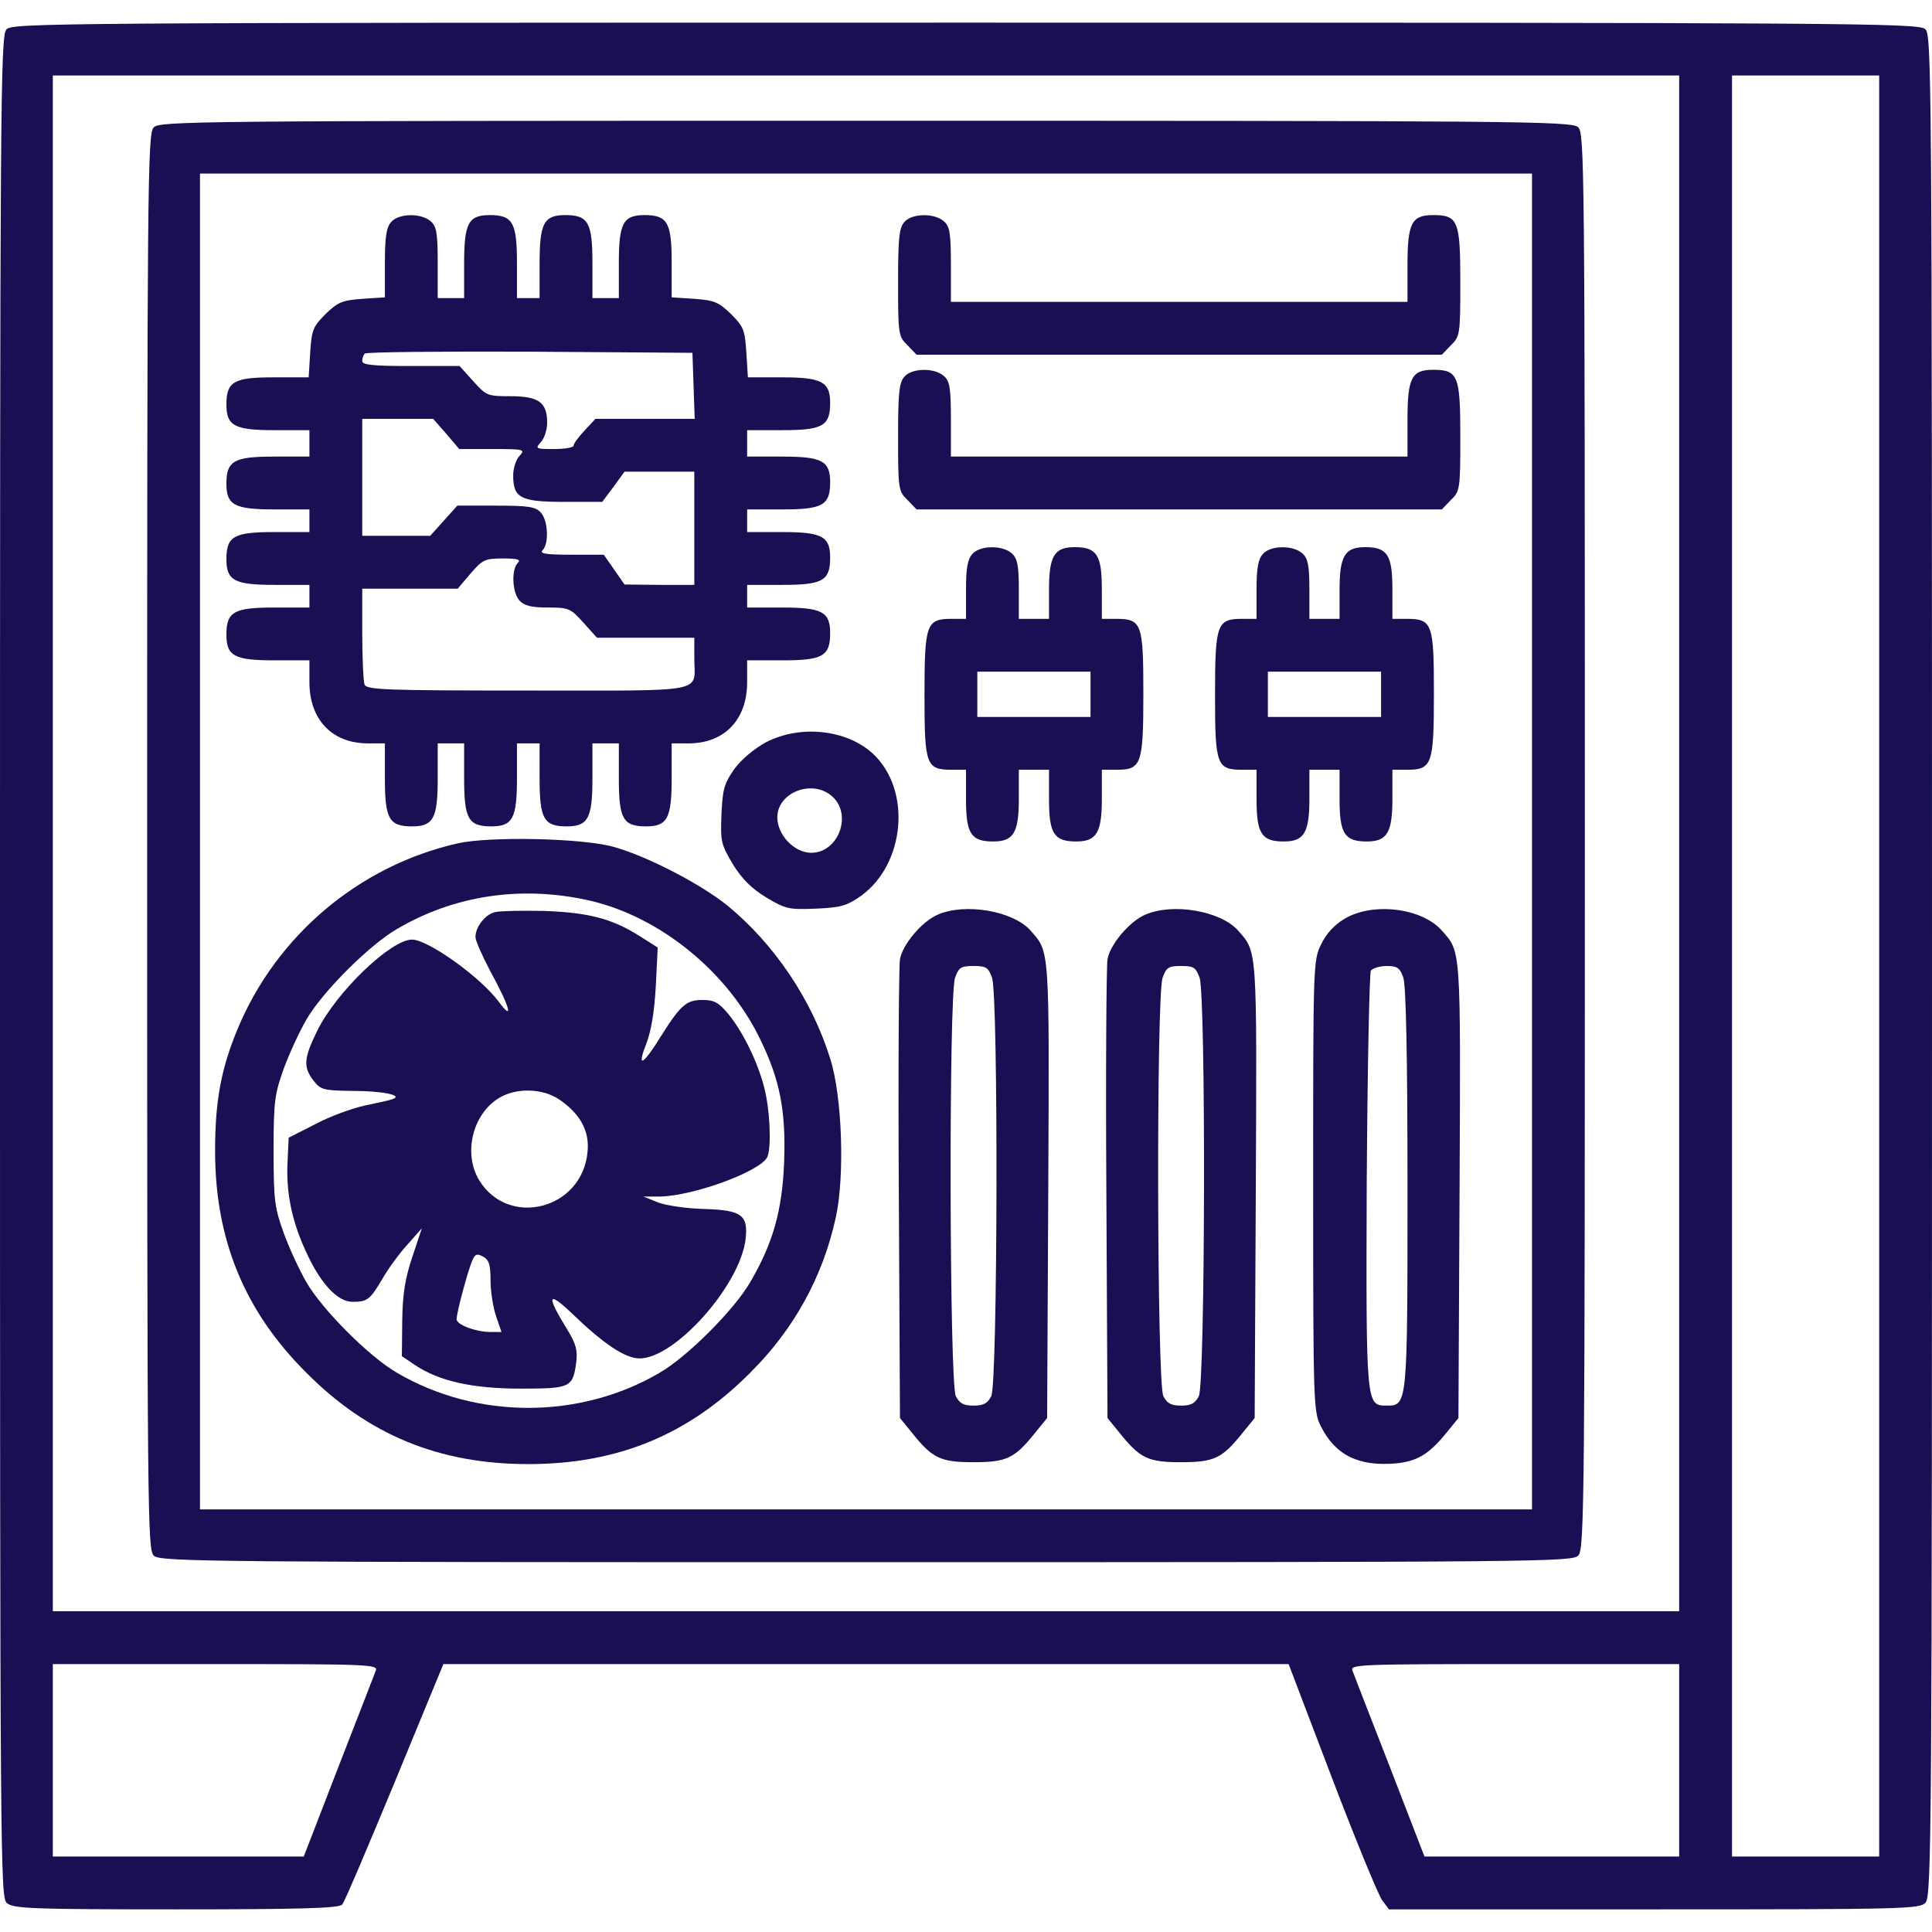 <?xml version="1.0" standalone="no"?>
<!DOCTYPE svg PUBLIC "-//W3C//DTD SVG 20010904//EN"
 "http://www.w3.org/TR/2001/REC-SVG-20010904/DTD/svg10.dtd">
<svg version="1.0" xmlns="http://www.w3.org/2000/svg"
 width="512pt" height="512pt" viewBox="0 0 512 512"
 preserveAspectRatio="xMidYMid meet">
<g transform="translate(0,512) scale(0.1,-0.1)"
fill="#181052" stroke="none">
<path d="M17 5042 c-16 -17 -17 -204 -17 -2484 0 -2375 1 -2466 18 -2481 17
-15 63 -17 449 -17 333 0 433 3 440 13 6 6 68 153 139 324 l129 313 1120 0
1120 0 115 -302 c63 -165 123 -311 133 -324 l18 -24 703 0 c668 0 704 1 719
18 16 17 17 204 17 2484 0 2375 -1 2466 -18 2481 -17 16 -208 17 -2544 17
-2433 0 -2526 -1 -2541 -18z m4433 -2157 l0 -2035 -2155 0 -2155 0 0 2035 0
2035 2155 0 2155 0 0 -2035z m530 -325 l0 -2360 -195 0 -195 0 0 2360 0 2360
195 0 195 0 0 -2360z m-3984 -1867 c-4 -10 -48 -125 -99 -255 l-92 -238 -332
0 -333 0 0 255 0 255 431 0 c406 0 431 -1 425 -17z m3454 -238 l0 -255 -337 0
-338 0 -92 238 c-51 130 -95 245 -99 255 -6 16 19 17 430 17 l436 0 0 -255z"/>
<path d="M407 4782 c-16 -17 -17 -163 -17 -1894 0 -1804 1 -1876 18 -1891 17
-16 163 -17 1889 -17 1799 0 1871 1 1886 18 16 17 17 163 17 1894 0 1804 -1
1876 -18 1891 -17 16 -163 17 -1889 17 -1799 0 -1871 -1 -1886 -18z m3653
-1892 l0 -1770 -1765 0 -1765 0 0 1770 0 1770 1765 0 1765 0 0 -1770z"/>
<path d="M1037 4532 c-13 -14 -17 -39 -17 -109 l0 -91 -61 -4 c-53 -4 -64 -9
-97 -41 -33 -33 -36 -42 -40 -102 l-4 -65 -93 0 c-105 0 -125 -11 -125 -72 0
-57 22 -68 128 -68 l92 0 0 -35 0 -35 -93 0 c-107 0 -127 -11 -127 -72 0 -57
22 -68 128 -68 l92 0 0 -30 0 -30 -93 0 c-107 0 -127 -11 -127 -72 0 -57 22
-68 128 -68 l92 0 0 -30 0 -30 -93 0 c-107 0 -127 -11 -127 -72 0 -57 22 -68
128 -68 l92 0 0 -58 c0 -99 60 -162 155 -162 l45 0 0 -93 c0 -107 11 -127 72
-127 57 0 68 22 68 128 l0 92 35 0 35 0 0 -93 c0 -107 11 -127 72 -127 57 0
68 22 68 128 l0 92 30 0 30 0 0 -93 c0 -107 11 -127 72 -127 57 0 68 22 68
128 l0 92 35 0 35 0 0 -93 c0 -107 11 -127 72 -127 57 0 68 22 68 128 l0 92
45 0 c95 0 155 63 155 162 l0 58 93 0 c107 0 127 11 127 72 0 57 -22 68 -128
68 l-92 0 0 30 0 30 93 0 c107 0 127 11 127 72 0 57 -22 68 -128 68 l-92 0 0
30 0 30 93 0 c107 0 127 11 127 72 0 57 -22 68 -128 68 l-92 0 0 35 0 35 93 0
c107 0 127 11 127 72 0 56 -22 68 -127 68 l-91 0 -4 65 c-4 60 -7 69 -40 102
-33 32 -44 37 -97 41 l-61 4 0 93 c0 105 -11 125 -72 125 -57 0 -68 -22 -68
-128 l0 -92 -35 0 -35 0 0 93 c0 107 -11 127 -72 127 -57 0 -68 -22 -68 -128
l0 -92 -30 0 -30 0 0 93 c0 107 -11 127 -72 127 -57 0 -68 -22 -68 -128 l0
-92 -35 0 -35 0 0 93 c0 78 -3 97 -18 110 -25 23 -85 22 -105 -1z m801 -434
l3 -88 -132 0 -131 0 -29 -31 c-16 -17 -29 -35 -29 -40 0 -5 -23 -9 -52 -9
-49 0 -50 1 -35 18 10 10 17 34 17 52 0 54 -23 70 -97 70 -61 0 -64 1 -99 40
l-36 40 -129 0 c-101 0 -129 3 -129 13 0 8 3 17 7 20 3 4 200 6 437 5 l431 -3
3 -87z m-655 -128 l34 -40 88 0 c85 0 87 -1 72 -18 -10 -10 -17 -34 -17 -52 0
-60 20 -70 135 -70 l101 0 30 40 29 40 93 0 92 0 0 -150 0 -150 -92 0 -93 1
-27 39 -28 40 -87 0 c-68 0 -84 3 -75 12 17 17 15 78 -5 100 -14 15 -32 18
-118 18 l-103 0 -36 -40 -36 -40 -90 0 -90 0 0 155 0 155 94 0 94 0 35 -40z
m189 -342 c-17 -17 -15 -78 5 -100 12 -13 31 -18 75 -18 55 0 60 -2 94 -40
l36 -40 129 0 129 0 0 -54 c0 -94 43 -86 -440 -86 -381 0 -429 2 -434 16 -3 9
-6 69 -6 135 l0 119 127 0 126 0 34 40 c32 37 38 40 86 40 40 0 48 -3 39 -12z"/>
<path d="M2397 4532 c-14 -15 -17 -42 -17 -161 0 -137 1 -143 25 -166 l24 -25
696 0 696 0 24 25 c24 23 25 29 25 168 0 162 -6 177 -72 177 -57 0 -68 -21
-68 -133 l0 -97 -605 0 -605 0 0 98 c0 83 -3 102 -18 115 -25 23 -85 22 -105
-1z"/>
<path d="M2397 4122 c-14 -15 -17 -42 -17 -161 0 -137 1 -143 25 -166 l24 -25
696 0 696 0 24 25 c24 23 25 29 25 168 0 162 -6 177 -72 177 -57 0 -68 -21
-68 -133 l0 -97 -605 0 -605 0 0 98 c0 83 -3 102 -18 115 -25 23 -85 22 -105
-1z"/>
<path d="M2577 3652 c-13 -14 -17 -38 -17 -95 l0 -77 -38 0 c-67 0 -72 -13
-72 -202 0 -186 4 -198 73 -198 l37 0 0 -78 c0 -91 13 -112 72 -112 54 0 68
23 68 113 l0 77 40 0 40 0 0 -78 c0 -91 13 -112 72 -112 54 0 68 23 68 113 l0
77 38 0 c67 0 72 13 72 202 0 186 -4 198 -73 198 l-37 0 0 78 c0 91 -13 112
-72 112 -54 0 -68 -23 -68 -113 l0 -77 -40 0 -40 0 0 78 c0 64 -4 82 -18 95
-25 23 -85 22 -105 -1z m313 -372 l0 -60 -150 0 -150 0 0 60 0 60 150 0 150 0
0 -60z"/>
<path d="M3347 3652 c-13 -14 -17 -38 -17 -95 l0 -77 -38 0 c-67 0 -72 -13
-72 -202 0 -186 4 -198 73 -198 l37 0 0 -78 c0 -91 13 -112 72 -112 54 0 68
23 68 113 l0 77 40 0 40 0 0 -78 c0 -91 13 -112 72 -112 54 0 68 23 68 113 l0
77 38 0 c67 0 72 13 72 202 0 186 -4 198 -73 198 l-37 0 0 78 c0 91 -13 112
-72 112 -54 0 -68 -23 -68 -113 l0 -77 -40 0 -40 0 0 78 c0 64 -4 82 -18 95
-25 23 -85 22 -105 -1z m313 -372 l0 -60 -150 0 -150 0 0 60 0 60 150 0 150 0
0 -60z"/>
<path d="M2030 3153 c-31 -17 -65 -45 -84 -71 -27 -39 -31 -53 -34 -120 -3
-72 -1 -80 30 -132 24 -39 49 -64 88 -88 52 -31 60 -33 132 -30 67 3 81 7 120
34 117 85 134 280 32 376 -70 65 -193 78 -284 31z m177 -145 c52 -49 14 -148
-57 -148 -45 0 -90 47 -90 94 0 67 95 103 147 54z"/>
<path d="M1213 2885 c-261 -59 -480 -244 -583 -491 -44 -106 -60 -191 -60
-324 0 -235 78 -425 242 -588 164 -165 352 -242 588 -242 236 0 424 77 588
242 116 115 193 255 227 412 24 109 17 321 -15 421 -49 157 -149 304 -272 405
-72 58 -215 132 -303 156 -83 23 -328 28 -412 9z m347 -151 c187 -42 368 -188
455 -369 52 -107 68 -189 63 -325 -5 -129 -30 -216 -90 -318 -42 -73 -167
-198 -240 -240 -211 -124 -485 -124 -696 0 -73 42 -198 167 -240 240 -18 31
-45 89 -60 130 -24 67 -27 86 -27 218 0 132 3 151 27 218 15 41 42 99 60 130
42 73 167 198 240 240 151 89 328 116 508 76z"/>
<path d="M1313 2703 c-26 -5 -53 -39 -53 -66 0 -10 18 -50 39 -90 53 -97 63
-136 23 -82 -49 66 -188 165 -230 165 -56 0 -200 -138 -251 -241 -36 -73 -38
-97 -10 -133 19 -24 26 -26 102 -27 83 0 137 -12 107 -22 -8 -3 -41 -10 -74
-17 -32 -7 -91 -28 -130 -49 l-71 -36 -3 -65 c-4 -79 11 -155 48 -235 38 -85
84 -135 124 -135 40 0 47 6 80 62 15 26 44 66 66 90 l38 43 -25 -75 c-19 -57
-26 -97 -27 -169 l-1 -95 34 -23 c64 -43 152 -63 281 -63 132 0 138 3 147 69
4 32 0 49 -24 88 -56 91 -52 104 13 42 84 -81 141 -119 179 -119 94 0 267 194
281 317 7 63 -11 76 -108 79 -46 1 -101 9 -123 17 l-40 16 44 0 c91 2 270 68
285 106 11 29 6 128 -9 184 -18 69 -56 146 -95 194 -26 31 -38 37 -69 37 -42
0 -58 -14 -110 -97 -47 -76 -64 -85 -39 -21 14 36 22 86 26 155 l5 102 -49 31
c-73 46 -136 62 -254 66 -58 1 -115 0 -127 -3z m168 -496 c56 -38 82 -84 76
-140 -14 -152 -209 -202 -287 -75 -43 71 -18 175 52 218 46 28 115 26 159 -3z
m-181 -481 c0 -29 7 -72 15 -95 l14 -41 -28 0 c-39 0 -91 19 -91 34 0 16 26
114 39 149 9 24 14 26 31 17 16 -9 20 -21 20 -64z"/>
<path d="M2485 2696 c-42 -18 -93 -79 -100 -118 -3 -18 -5 -299 -3 -625 l3
-591 31 -38 c55 -69 76 -79 164 -79 88 0 109 10 164 79 l31 38 3 604 c3 648 4
630 -47 688 -46 52 -173 74 -246 42z m144 -167 c17 -48 15 -1076 -2 -1109 -10
-19 -20 -25 -47 -25 -27 0 -37 6 -47 25 -17 33 -19 1061 -2 1109 10 27 15 31
49 31 34 0 39 -4 49 -31z"/>
<path d="M3035 2696 c-42 -18 -93 -79 -100 -118 -3 -18 -5 -299 -3 -625 l3
-591 31 -38 c55 -69 76 -79 164 -79 88 0 109 10 164 79 l31 38 3 604 c3 648 4
630 -47 688 -46 52 -173 74 -246 42z m144 -167 c17 -48 15 -1076 -2 -1109 -10
-19 -20 -25 -47 -25 -27 0 -37 6 -47 25 -17 33 -19 1061 -2 1109 10 27 15 31
49 31 34 0 39 -4 49 -31z"/>
<path d="M3563 2685 c-27 -16 -49 -40 -62 -68 -21 -42 -21 -55 -21 -641 0
-573 1 -598 20 -635 39 -78 101 -108 201 -99 56 6 87 25 133 82 l31 38 3 604
c3 648 4 630 -47 688 -53 60 -183 76 -258 31z m156 -156 c7 -22 11 -201 11
-558 0 -575 0 -576 -55 -576 -55 0 -55 -2 -53 595 2 300 7 551 11 558 5 6 23
12 42 12 28 0 35 -5 44 -31z"/>
</g>
</svg>
